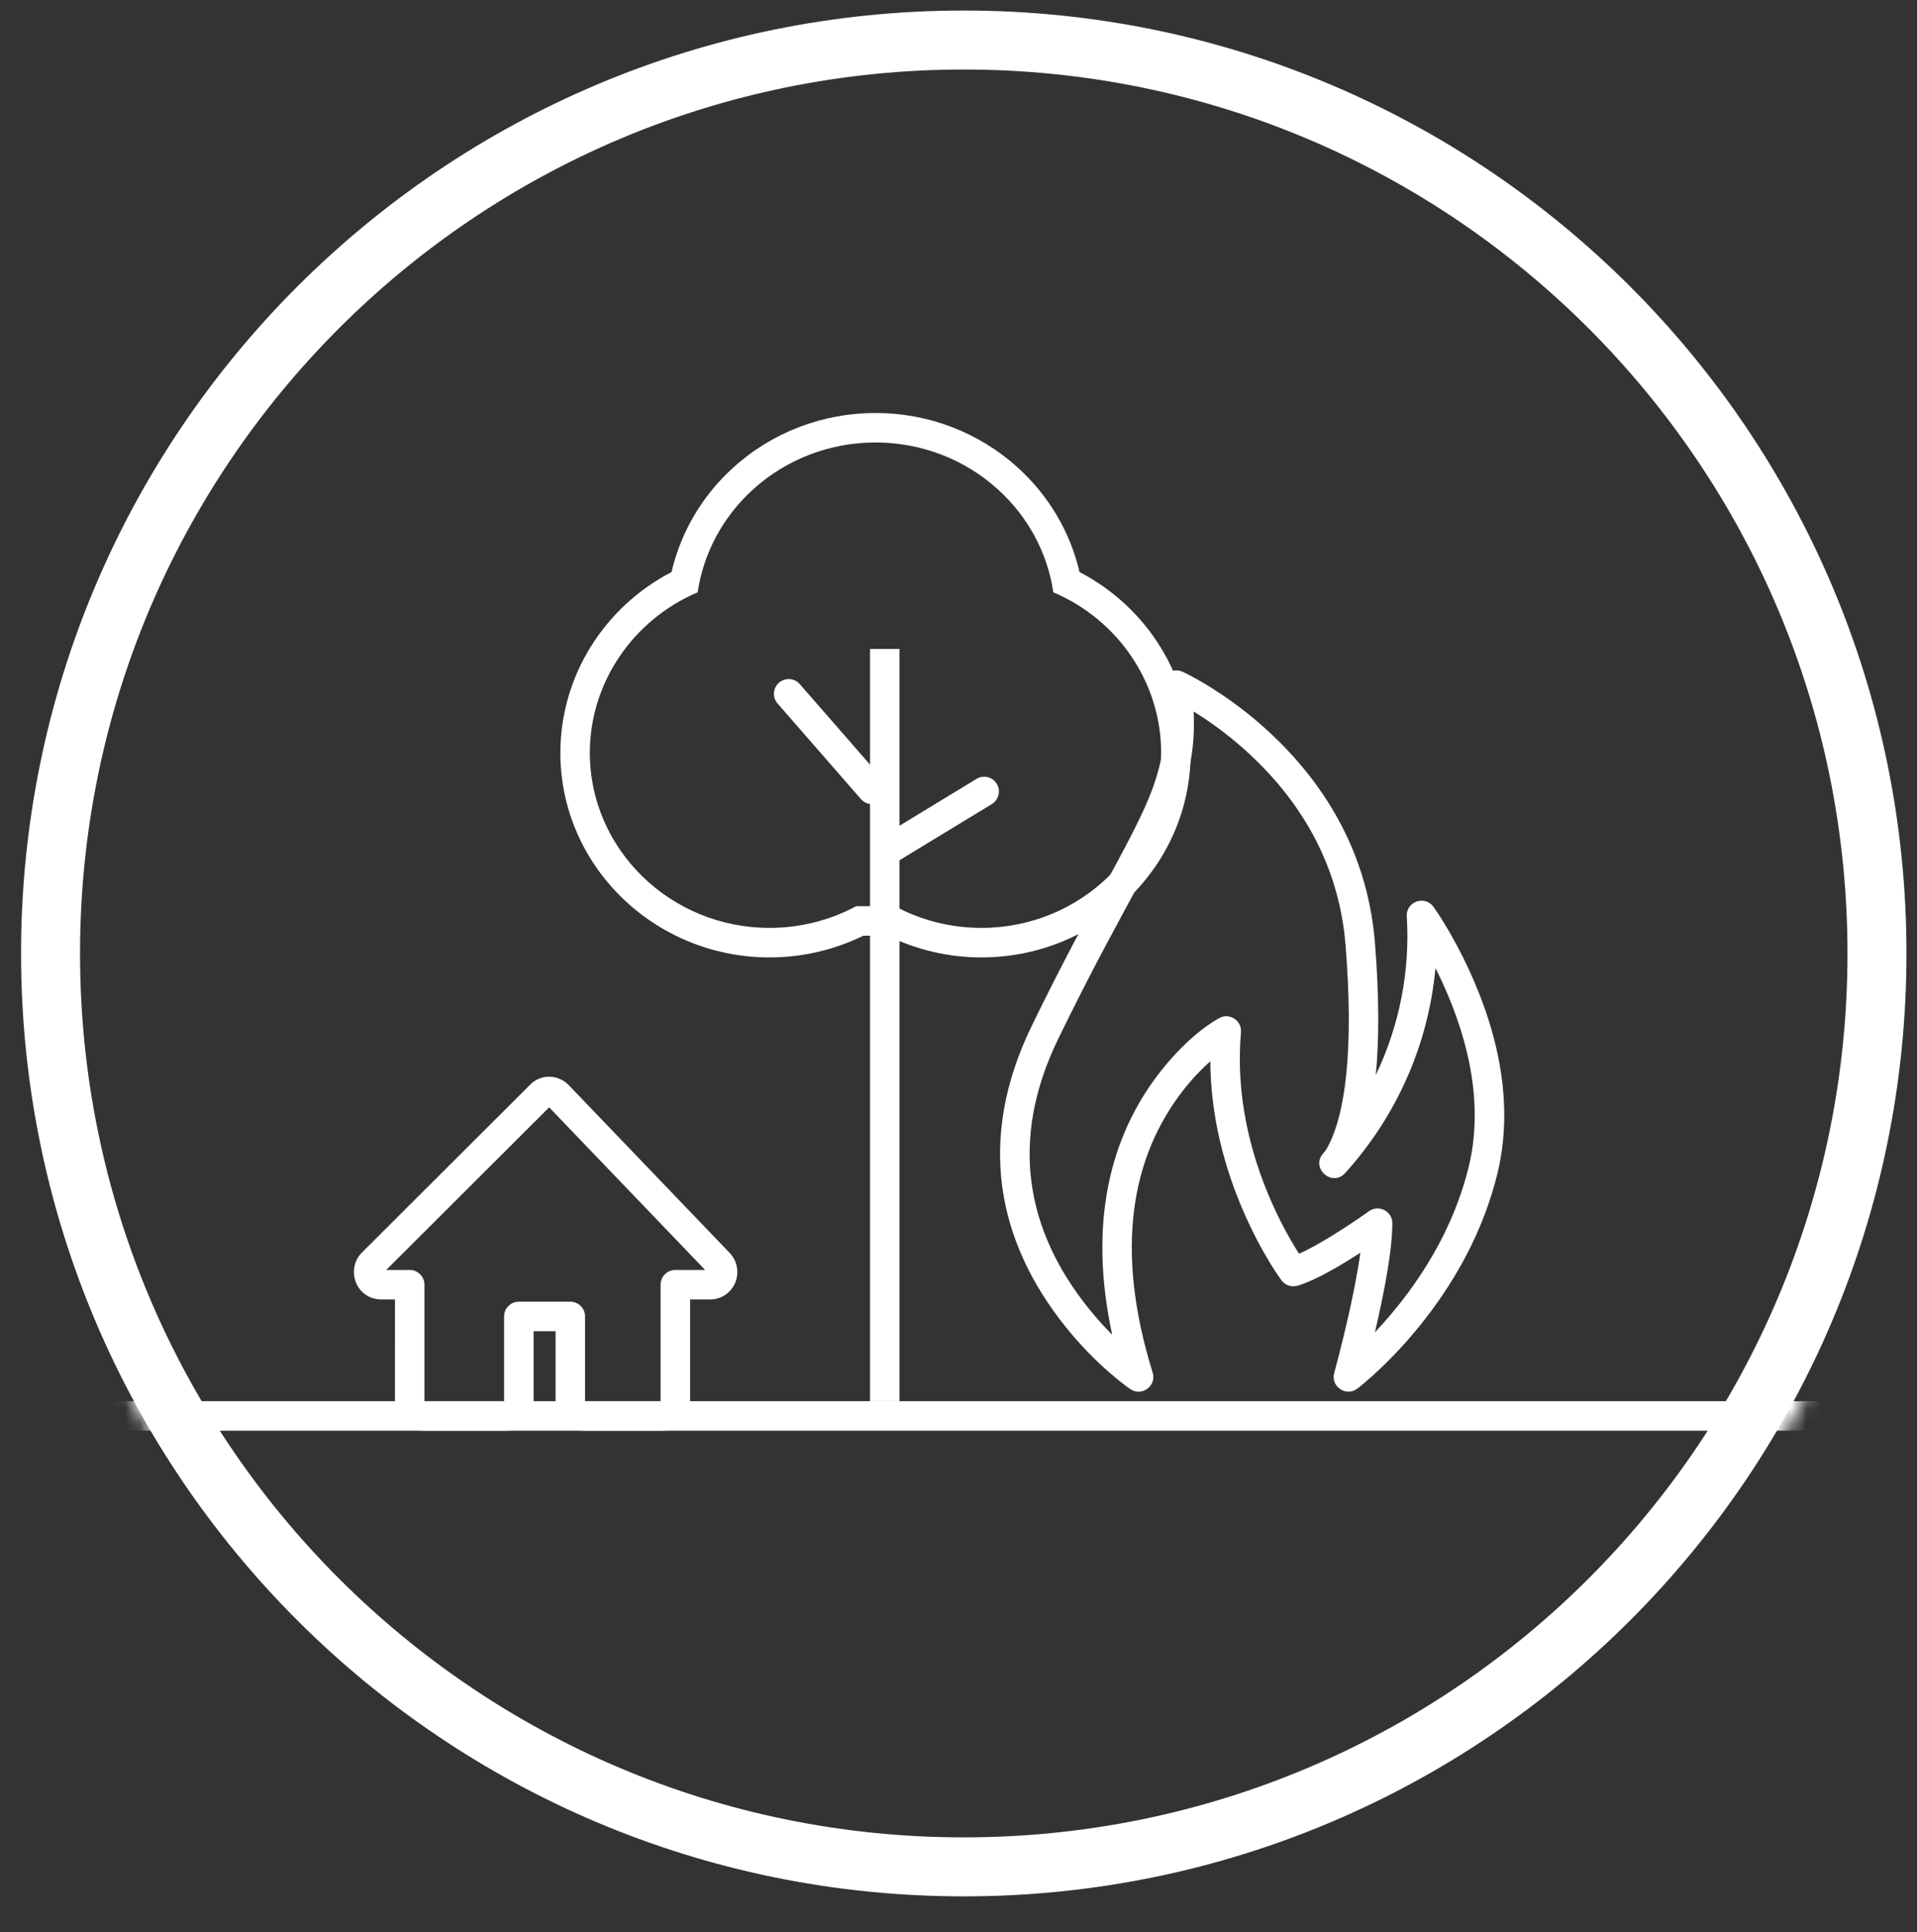 <svg height="131"
     viewBox="0 0 130 131"
     width="130"
     xmlns="http://www.w3.org/2000/svg">
    <rect x="0" y="0" width="130" height="131" fill="#333333" stroke="none"/>
    <mask id="a"
          fill="#fff">
        <path d="m64.643 1.429c35.307 0 63.929 28.622 63.929 63.929s-28.622 63.929-63.929 63.929-63.929-28.622-63.929-63.929 28.622-63.929 63.929-63.929z"
              fill="#fff"
              fill-rule="evenodd"/>
    </mask>
    <g fill="none"
       fill-rule="evenodd"
       transform="translate(1)">
        <g mask="url(#a)">
            <g fill="#fff"
               transform="translate(0 28)">
                <g>
                    <path d="m1 69v-2h124v2z"/>
                    <path d="m68.019 3.701c-2.631-2.387-6.06-3.701-9.647-3.701-3.588 0-7.016 1.314-9.647 3.701-2.106 1.91-3.556 4.375-4.186 7.084-4.592 2.384-7.539 7.094-7.539 12.256 0 7.662 6.374 13.871 14.186 13.871 2.215 0 4.39-.506 6.359-1.472h1.654c1.968.966 4.144 1.472 6.359 1.472 7.812 0 14.186-6.209 14.186-13.871 0-5.162-2.946-9.872-7.538-12.256-.63-2.709-2.08-5.173-4.186-7.084zm2.413 8.457c4.406 1.874 7.311 6.149 7.311 10.882 0 6.546-5.467 11.871-12.186 11.871-2.071 0-4.089-.513-5.876-1.472h-2.619c-1.787.959-3.805 1.472-5.876 1.472-6.719 0-12.186-5.325-12.186-11.871 0-4.733 2.906-9.008 7.312-10.882.396-2.667 1.711-5.12 3.757-6.976 2.262-2.052 5.211-3.182 8.303-3.182s6.041 1.13 8.303 3.182c2.046 1.856 3.361 4.309 3.757 6.976z"
                          fill-rule="nonzero"/>
                    <path d="m58 16h2v51h-2z"/>
                    <g fill-rule="nonzero">
                        <path d="m59.767 30.466 6.492-3.949c.472-.287.622-.902.335-1.374-.287-.472-.902-.622-1.374-.335l-6.492 3.949c-.472.287-.622.902-.335 1.374s.902.622 1.374.335z"/>
                        <path d="m58.891 24.863-5.653-6.479c-.363-.416-.995-.459-1.411-.096-.416.363-.459.995-.096 1.411l5.653 6.479c.363.416.995.459 1.411.096.416-.363.459-.995.096-1.411z"/>
                    </g>
                </g>
                <path d="m83.481 54.493c.524 1.169 1.087 2.222 1.651 3.144.342.56.613.956.775 1.173.25.335.682.479 1.083.361.673-.198 1.506-.593 2.484-1.15.296-.168.601-.35.915-.543.288-.177.577-.359.863-.545-.091.659-.217 1.401-.374 2.211-.125.641-.267 1.313-.423 2.007-.214.95-.443 1.892-.673 2.783-.08.312-.155.595-.221.844-.04.148-.068.252-.083.305-.255.921.803 1.641 1.566 1.065.09-.068.246-.192.46-.372.349-.293.736-.639 1.152-1.036 1.183-1.13 2.363-2.448 3.466-3.944 2.029-2.754 3.562-5.796 4.392-9.1.014-.055.014-.055.027-.109 1.092-4.49.201-9.241-1.934-13.862-.52-1.126-1.078-2.157-1.636-3.073-.338-.555-.605-.952-.764-1.171-.588-.81-1.869-.35-1.807.649.232 3.734-.508 7.43-2.104 10.761.232-2.375.236-5.334-.054-8.953-.438-5.451-2.815-9.987-6.489-13.647-1.425-1.42-2.951-2.609-4.478-3.578-.536-.34-1.036-.63-1.486-.869-.276-.147-.478-.246-.594-.299-.714-.324-1.507.263-1.405 1.041.294 2.237.223 3.91-.222 5.588-.433 1.634-1.159 3.213-2.857 6.365-.16.297-.328.607-.562 1.04-.296.546-.461.849-.608 1.12-.518.956-.928 1.719-1.35 2.514-1.116 2.104-2.154 4.139-3.231 6.353-3.746 7.704-2.325 14.613 2.29 20.377.954 1.191 1.975 2.235 2.998 3.125.619.539 1.107.912 1.4 1.111.783.534 1.8-.219 1.518-1.123-2.611-8.394-1.431-14.661 2.088-19.155.585-.747 1.201-1.395 1.823-1.947.024 3.672.916 7.222 2.403 10.538zm-10.669 6.201c-4.17-5.207-5.426-11.316-2.053-18.253 1.066-2.192 2.094-4.207 3.199-6.291.419-.789.826-1.547 1.342-2.499.147-.271.311-.573.607-1.119.236-.435.404-.746.565-1.045 1.77-3.286 2.543-4.968 3.029-6.801.376-1.417.521-2.826.447-4.445.084.052.169.105.256.16 1.41.895 2.822 1.996 4.138 3.307 3.358 3.345 5.511 7.453 5.907 12.39.565 7.062-.022 11.344-1.141 13.527-.105.221-.227.403-.376.571-.881.993.599 2.319 1.49 1.335 3.525-3.899 5.653-8.776 6.122-13.895.152.301.302.61.448.927 1.963 4.249 2.774 8.573 1.806 12.551-.012.047-.012.047-.023.095-.762 3.033-2.178 5.844-4.062 8.401-.73.991-1.498 1.899-2.276 2.719.057-.245.114-.491.17-.738.16-.712.307-1.404.435-2.065.37-1.904.578-3.464.578-4.594 0-.815-.923-1.288-1.585-.811-.14.101-.396.281-.738.514-.57.389-1.166.777-1.754 1.139-.296.182-.583.352-.858.509-.523.298-.993.54-1.392.717-.081-.126-.166-.262-.255-.406-.521-.852-1.044-1.83-1.532-2.919-1.645-3.667-2.5-7.628-2.151-11.686.069-.798-.782-1.349-1.482-.96-1.031.573-2.518 1.757-3.993 3.64-3.452 4.408-4.879 10.32-3.258 17.826-.55-.552-1.091-1.153-1.61-1.801z"
                      fill-rule="nonzero"/>
            </g>
        </g>
        <g fill="#fff"
           fill-rule="nonzero">
            <path d="m25.784 95.139c0 1.02.818 1.861 1.838 1.861h5.725c1.019 0 1.838-.841 1.838-1.861v-4.885h1.491v4.885c0 1.02.818 1.861 1.838 1.861h5.446c1.019 0 1.838-.841 1.838-1.861v-7.038h1.374c.748 0 1.421-.467 1.697-1.161.271-.682.119-1.473-.394-2l-10.915-11.377c-.716-.736-1.895-.756-2.611-.019l-11.398 11.371c-.531.515-.69 1.31-.424 2.011.272.715.949 1.175 1.703 1.175h.955zm10.457-20.061 10.575 11.023h-2.02c-.552 0-1 .448-1 1v7.899h-5.121v-5.746c0-.552-.448-1-1-1h-3.491c-.552 0-1 .448-1 1v5.746h-5.401v-7.899c0-.552-.448-1-1-1h-1.591z"
                  mask="url(#a)"/>
            <path d="m64.357.714c35.307 0 63.929 28.622 63.929 63.929s-28.622 63.929-63.929 63.929c-35.307 0-63.929-28.622-63.929-63.929s28.622-63.929 63.929-63.929zm0 4c-33.098 0-59.929 26.831-59.929 59.929s26.831 59.929 59.929 59.929c33.098 0 59.929-26.831 59.929-59.929 0-33.098-26.831-59.929-59.929-59.929z"/>
        </g>
    </g>
</svg>